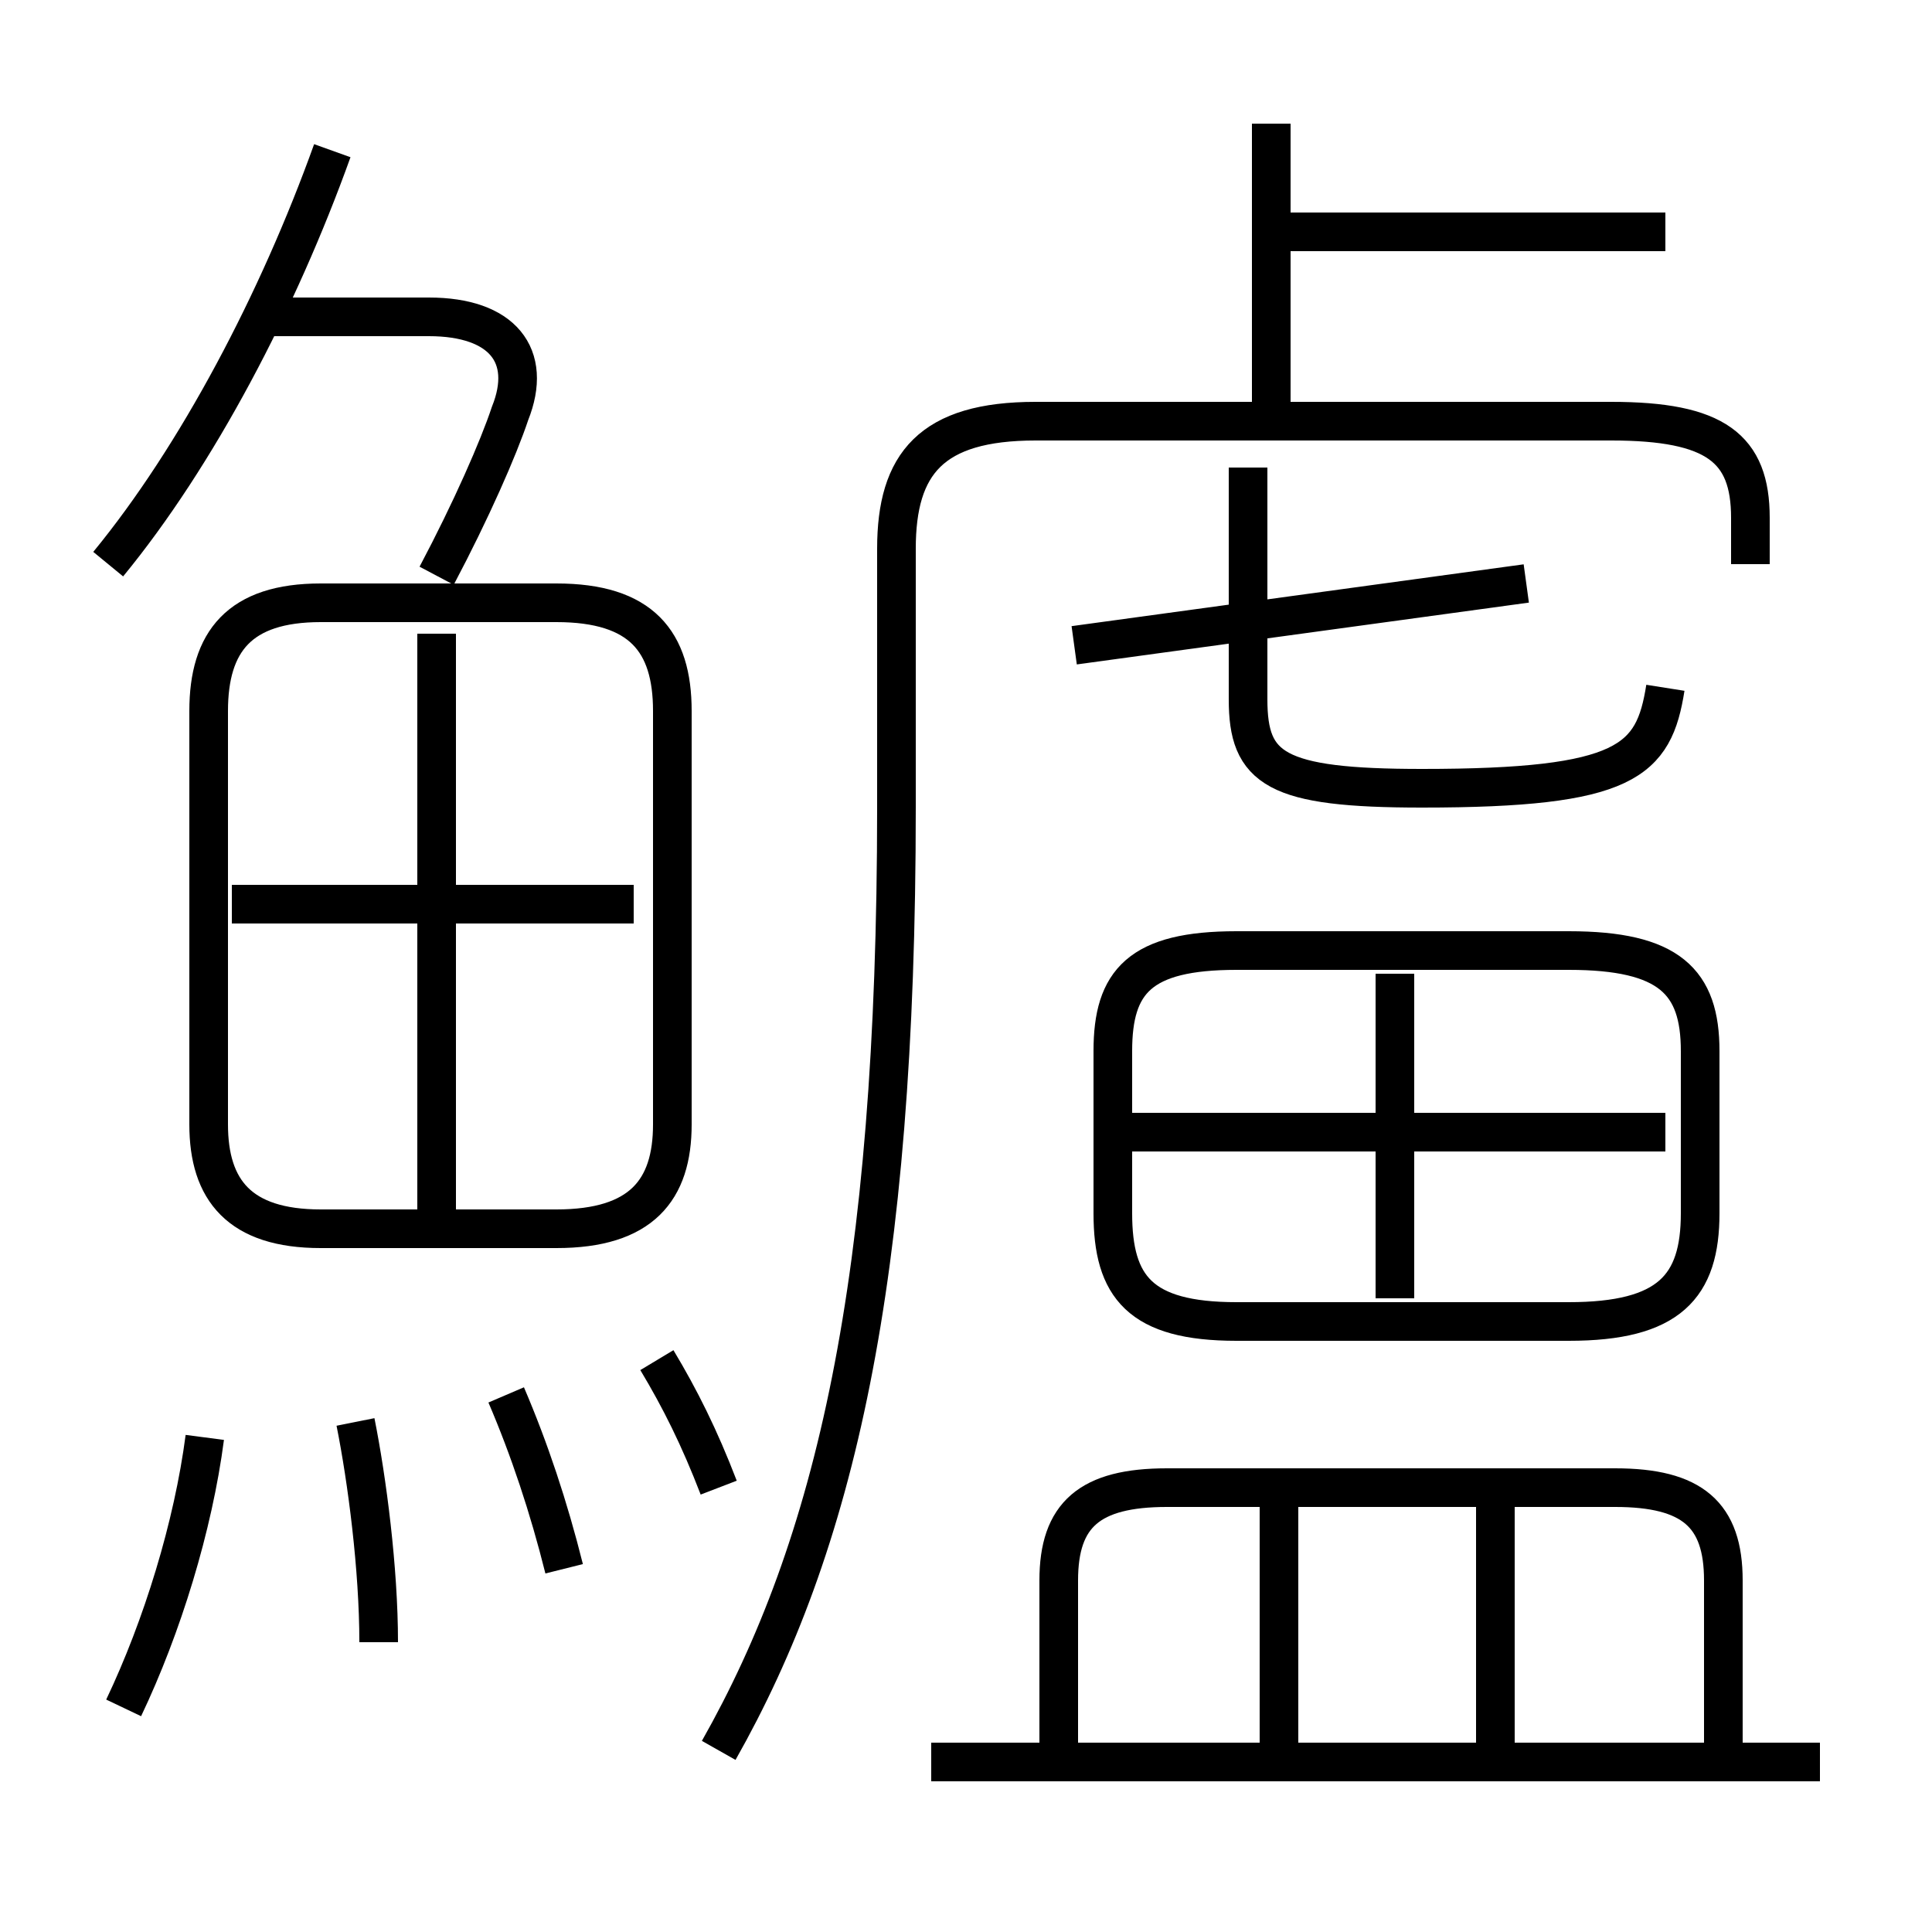 <?xml version='1.0' encoding='utf8'?>
<svg viewBox="0.0 -6.0 50.0 50.0" version="1.1" xmlns="http://www.w3.org/2000/svg">
<rect x="0.0" y="-6.0" width="50.0" height="50.0" fill="#808080" stroke="none"/>
<rect x="-1000" y="-1000" width="2000" height="2000" stroke="white" fill="white"/>
<g style="fill:white;stroke:#000000;  stroke-width:1">
<path d="M 18.6 1.3 C 21.6 -4.0 23.2 -10.8 23.2 -23.1 L 23.2 -29.8 C 23.2 -32.0 24.1 -33.1 26.8 -33.1 L 41.7 -33.1 C 44.4 -33.1 45.3 -32.4 45.3 -30.6 L 45.3 -29.4 M 3.2 0.2 C 4.2 -1.9 5.0 -4.5 5.3 -6.8 M 9.8 -1.5 C 9.8 -3.4 9.5 -5.7 9.2 -7.2 M 14.6 -3.4 C 14.2 -5.0 13.7 -6.5 13.1 -7.9 M 18.6 -5.5 C 18.1 -6.8 17.6 -7.8 17.0 -8.8 M 17.4 -14.9 L 17.4 -25.6 C 17.4 -27.4 16.6 -28.4 14.4 -28.4 L 8.3 -28.4 C 6.2 -28.4 5.4 -27.4 5.4 -25.6 L 5.4 -14.9 C 5.4 -13.2 6.2 -12.2 8.3 -12.2 L 14.4 -12.2 C 16.6 -12.2 17.4 -13.2 17.4 -14.9 Z M 11.3 -12.6 L 11.3 -27.6 M 16.4 -20.6 L 6.0 -20.6 M 47.1 1.6 L 24.1 1.6 M 33.1 1.1 L 33.1 -5.8 M 44.6 1.2 L 44.6 -3.1 C 44.6 -4.8 43.8 -5.5 41.8 -5.5 L 30.2 -5.5 C 28.2 -5.5 27.4 -4.8 27.4 -3.1 L 27.4 1.2 M 2.8 -29.4 C 5.1 -32.2 7.2 -36.2 8.6 -40.1 M 38.7 1.1 L 38.7 -5.8 M 11.3 -29.1 C 12.2 -30.8 12.9 -32.4 13.2 -33.3 C 13.8 -34.8 13.0 -35.8 11.1 -35.8 L 7.0 -35.8 M 43.1 -14.7 L 28.9 -14.7 M 36.1 -10.4 L 36.1 -18.8 M 40.6 -19.4 L 32.0 -19.4 C 29.5 -19.4 28.8 -18.6 28.8 -16.8 L 28.8 -12.6 C 28.8 -10.7 29.5 -9.8 32.0 -9.8 L 40.6 -9.8 C 43.2 -9.8 44.0 -10.7 44.0 -12.6 L 44.0 -16.8 C 44.0 -18.6 43.2 -19.4 40.6 -19.4 Z M 27.8 -27.3 L 39.5 -28.9 M 43.1 -26.2 C 42.8 -24.3 42.1 -23.6 36.8 -23.6 C 33.0 -23.6 32.3 -24.1 32.3 -25.9 L 32.3 -31.9 M 32.9 -33.1 L 32.9 -40.8 M 43.1 -38.0 L 33.1 -38.0" transform="translate(0.0 38.0)" />
</g>
</svg>